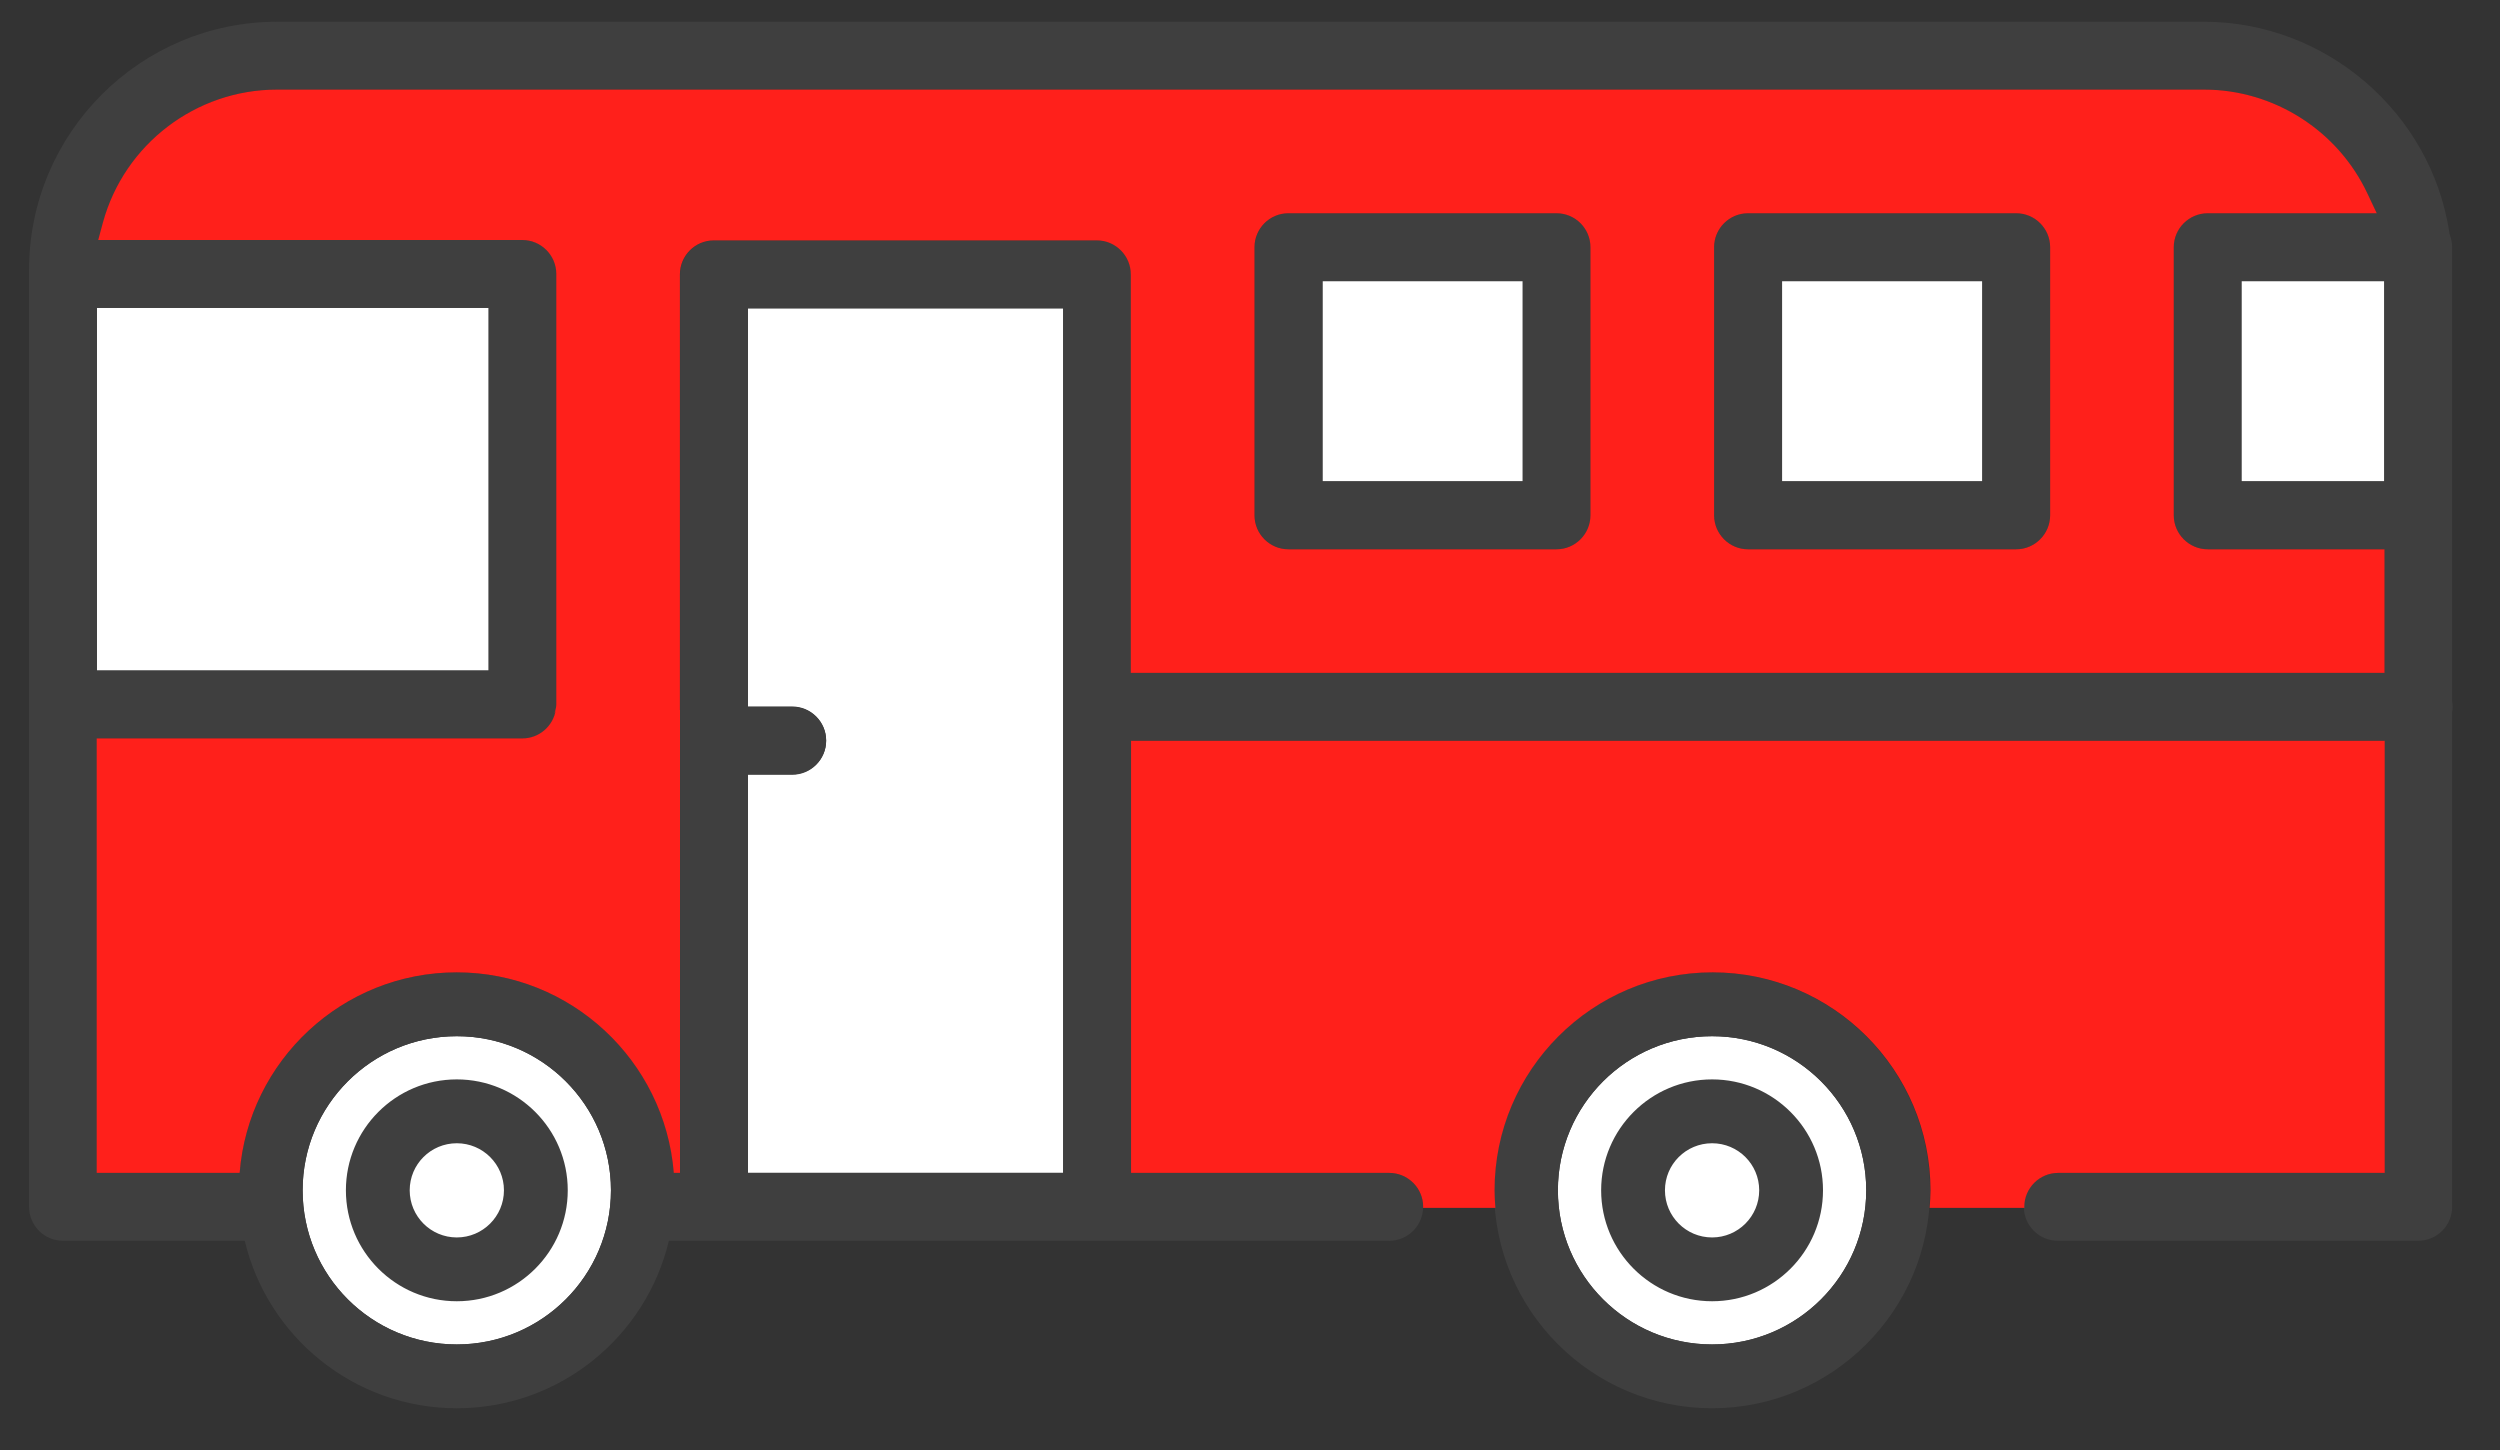 <?xml version="1.0" encoding="UTF-8"?>
<svg width="50px" height="29px" viewBox="0 0 50 29" version="1.1" xmlns="http://www.w3.org/2000/svg" xmlns:xlink="http://www.w3.org/1999/xlink">
    <rect x="0" y="0" width="50" height="29" fill="#333333" stroke="none"/>
    <!-- Generator: Sketch 61.2 (89653) - https://sketch.com -->
    <title>Icons/Services/Bus/Deactive</title>
    <desc>Created with Sketch.</desc>
    <g id="blog" stroke="none" stroke-width="1" fill="none" fill-rule="evenodd">
        <g transform="translate(-510, -270)" id="Web/Components/Result-page/Sorting">
            <g transform="translate(376, 248)">
                <g id="Icons/Services/Bus/Active" transform="translate(133, 10)">
                    <path d="M10.136,32.724 C11.838,32.724 13.219,34.104 13.219,35.806 C13.219,37.51 11.838,38.889 10.136,38.889 C8.434,38.889 7.052,37.51 7.052,35.806 C7.052,34.104 8.434,32.724 10.136,32.724 Z M35.241,32.724 C36.943,32.724 38.324,34.104 38.324,35.806 C38.324,37.51 36.943,38.889 35.241,38.889 C33.539,38.889 32.158,37.51 32.158,35.806 C32.158,34.104 33.539,32.724 35.241,32.724 Z M22.263,18.167 L22.263,35.458 L15.96,35.458 L15.96,27.487 L16.844,27.487 C17.219,27.487 17.523,27.183 17.523,26.809 C17.523,26.435 17.219,26.13 16.844,26.13 L15.96,26.13 L15.96,18.167 L22.263,18.167 Z M10.773,18.158 L10.773,25.411 L2.938,25.411 L2.938,18.158 L10.773,18.158 Z M31.455,17.623 L31.455,21.627 L27.449,21.627 L27.449,17.623 L31.455,17.623 Z M40.646,17.623 L40.646,21.627 L36.641,21.627 L36.641,17.623 L40.646,17.623 Z M48.685,17.622 L48.685,21.627 L45.829,21.627 L45.829,17.622 L48.685,17.622 Z" id="Combined-Shape" fill="#FFFFFF" fill-rule="evenodd"></path>
                    <path d="M45.087,12.435 C47.825,12.435 50.051,14.661 50.051,17.399 L50.051,17.399 L50.051,36.136 C50.051,36.51 49.747,36.815 49.373,36.815 L49.373,36.815 L45.737,36.815 C45.281,38.734 43.554,40.165 41.496,40.165 C39.439,40.165 37.711,38.735 37.255,36.816 L22.848,36.816 C22.473,36.816 22.17,36.51 22.17,36.136 C22.17,35.762 22.473,35.458 22.848,35.458 L22.848,35.458 L28.011,35.458 L28.011,26.816 L2.945,26.816 L2.946,35.458 L9.477,35.458 C9.851,35.458 10.155,35.762 10.155,36.136 C10.155,36.51 9.851,36.815 9.477,36.815 L9.477,36.815 L2.267,36.815 C1.893,36.815 1.589,36.51 1.589,36.136 L1.589,36.136 L1.589,26.242 C1.583,26.208 1.58,26.172 1.58,26.137 C1.58,26.101 1.583,26.066 1.589,26.031 L1.589,16.944 C1.589,16.866 1.603,16.789 1.63,16.711 L1.63,16.711 L1.64,16.686 L1.644,16.658 C2.006,14.25 4.117,12.435 6.553,12.435 L6.553,12.435 Z M16.39,31.447 C18.794,31.447 20.75,33.402 20.75,35.806 C20.75,38.21 18.794,40.165 16.39,40.165 C13.987,40.165 12.031,38.21 12.031,35.806 C12.031,33.402 13.987,31.447 16.39,31.447 Z M41.496,32.724 C39.794,32.724 38.413,34.104 38.413,35.806 C38.413,37.51 39.794,38.889 41.496,38.889 C43.198,38.889 44.579,37.51 44.579,35.806 C44.579,34.104 43.198,32.724 41.496,32.724 Z M16.39,32.724 C14.688,32.724 13.307,34.104 13.307,35.806 C13.307,37.51 14.688,38.889 16.39,38.889 C18.093,38.889 19.474,37.51 19.474,35.806 C19.474,34.104 18.093,32.724 16.39,32.724 Z M41.496,33.588 C42.72,33.588 43.714,34.582 43.714,35.806 C43.714,37.03 42.72,38.025 41.496,38.025 C40.272,38.025 39.277,37.03 39.277,35.806 C39.277,34.582 40.272,33.588 41.496,33.588 Z M16.39,33.588 C17.614,33.588 18.609,34.582 18.609,35.806 C18.609,37.03 17.614,38.025 16.39,38.025 C15.167,38.025 14.172,37.03 14.172,35.806 C14.172,34.582 15.167,33.588 16.39,33.588 Z M41.496,34.865 C40.976,34.865 40.553,35.286 40.553,35.806 C40.553,36.326 40.976,36.749 41.496,36.749 C42.017,36.749 42.438,36.326 42.438,35.806 C42.438,35.286 42.017,34.865 41.496,34.865 Z M16.39,34.865 C15.87,34.865 15.448,35.286 15.448,35.806 C15.448,36.326 15.87,36.749 16.39,36.749 C16.912,36.749 17.333,36.326 17.333,35.806 C17.333,35.286 16.912,34.865 16.39,34.865 Z M30.96,13.793 L6.553,13.792 C5.163,13.792 3.883,14.607 3.289,15.868 L3.289,15.868 L3.101,16.265 L6.481,16.265 C6.855,16.265 7.16,16.569 7.16,16.944 L7.16,16.944 L7.16,22.306 C7.16,22.68 6.855,22.986 6.481,22.986 L6.481,22.986 L2.946,22.986 L2.945,25.458 L28.011,25.458 L28.011,17.487 C28.011,17.114 28.315,16.809 28.689,16.809 L28.689,16.809 L36.35,16.809 C36.725,16.809 37.03,17.114 37.03,17.487 L37.03,17.487 L37.03,35.458 L37.15,35.458 C37.328,33.216 39.209,31.447 41.496,31.447 C43.783,31.447 45.663,33.216 45.841,35.458 L48.693,35.458 L48.693,26.769 L40.179,26.769 C39.805,26.769 39.5,26.464 39.5,26.089 L39.5,26.089 L39.5,17.48 C39.5,17.105 39.805,16.8 40.179,16.8 L40.179,16.8 L48.662,16.8 L48.565,16.448 C48.137,14.884 46.707,13.793 45.087,13.793 L45.087,13.793 L30.973,13.793 C30.968,13.793 30.964,13.793 30.96,13.793 Z M35.672,18.167 L29.368,18.167 L29.368,35.458 L35.672,35.458 L35.672,27.495 L34.788,27.495 C34.413,27.495 34.109,27.19 34.109,26.816 C34.109,26.442 34.413,26.138 34.788,26.138 L34.788,26.138 L35.672,26.138 L35.672,18.167 Z M48.693,18.158 L40.859,18.158 L40.859,25.411 L48.693,25.411 L48.693,18.158 Z M24.862,16.265 C25.236,16.265 25.54,16.569 25.54,16.944 L25.54,16.944 L25.54,22.306 C25.54,22.68 25.236,22.986 24.862,22.986 L24.862,22.986 L19.499,22.986 C19.123,22.986 18.82,22.68 18.82,22.306 L18.82,22.306 L18.82,16.944 C18.82,16.569 19.123,16.265 19.499,16.265 L19.499,16.265 Z M15.67,16.265 C16.044,16.265 16.349,16.569 16.349,16.944 L16.349,16.944 L16.349,22.306 C16.349,22.68 16.044,22.986 15.67,22.986 L15.67,22.986 L10.308,22.986 C9.933,22.986 9.628,22.68 9.628,22.306 L9.628,22.306 L9.628,16.944 C9.628,16.569 9.933,16.265 10.308,16.265 L10.308,16.265 Z M5.803,17.622 L2.946,17.622 L2.946,21.627 L5.803,21.627 L5.803,17.622 Z M24.182,17.623 L20.177,17.623 L20.177,21.627 L24.182,21.627 L24.182,17.623 Z M14.991,17.623 L10.985,17.623 L10.985,21.627 L14.991,21.627 L14.991,17.623 Z" id="Combined-Shape" fill="#3F3F3F" fill-rule="nonzero" transform="translate(25.816, 26.3) scale(-1, 1) translate(-25.816, -26.3) "></path>
                    <path d="M28.007,26.816 L28.007,35.458 L22.844,35.458 C22.469,35.458 22.165,35.762 22.165,36.136 C22.165,36.144 22.167,36.15 22.167,36.158 L22.167,36.158 L20.72,36.158 C20.729,36.041 20.737,35.926 20.737,35.807 C20.737,33.403 18.781,31.447 16.377,31.447 C13.973,31.447 12.018,33.403 12.018,35.807 C12.018,35.926 12.027,36.041 12.035,36.158 L12.035,36.158 L10.14,36.158 C10.14,36.15 10.142,36.144 10.142,36.136 C10.142,35.762 9.838,35.458 9.464,35.458 L9.464,35.458 L2.934,35.458 L2.934,26.816 L28.007,26.816 Z M39.513,26.203 C39.567,26.522 39.844,26.768 40.18,26.768 L40.18,26.768 L48.694,26.768 L48.694,35.457 L45.835,35.457 C45.658,33.217 43.78,31.447 41.494,31.447 C39.208,31.447 37.331,33.217 37.152,35.457 L37.152,35.457 L37.028,35.457 L37.028,26.203 Z M45.089,13.792 C46.71,13.792 48.14,14.884 48.569,16.448 L48.569,16.448 L48.664,16.8 L40.182,16.8 C39.808,16.8 39.502,17.104 39.502,17.479 L39.502,17.479 L39.502,26.089 C39.502,26.155 39.524,26.215 39.542,26.276 C39.534,26.249 39.518,26.228 39.514,26.202 L39.514,26.202 L37.03,26.202 L37.03,17.487 C37.03,17.114 36.727,16.808 36.352,16.808 L36.352,16.808 L28.69,16.808 C28.316,16.808 28.012,17.114 28.012,17.487 L28.012,17.487 L28.012,25.458 L2.938,25.458 L2.938,22.986 L6.473,22.986 C6.847,22.986 7.153,22.68 7.153,22.306 L7.153,22.306 L7.153,16.944 C7.153,16.57 6.847,16.265 6.473,16.265 L6.473,16.265 L3.093,16.265 L3.281,15.867 C3.875,14.606 5.155,13.792 6.545,13.792 L6.545,13.792 Z M24.86,16.265 L19.498,16.265 C19.123,16.265 18.819,16.57 18.819,16.944 L18.819,16.944 L18.819,22.306 C18.819,22.68 19.123,22.986 19.498,22.986 L19.498,22.986 L24.86,22.986 C25.234,22.986 25.538,22.68 25.538,22.306 L25.538,22.306 L25.538,16.944 C25.538,16.57 25.234,16.265 24.86,16.265 L24.86,16.265 Z M15.667,16.265 L10.304,16.265 C9.931,16.265 9.625,16.57 9.625,16.944 L9.625,16.944 L9.625,22.306 C9.625,22.68 9.931,22.986 10.304,22.986 L10.304,22.986 L15.667,22.986 C16.041,22.986 16.346,22.68 16.346,22.306 L16.346,22.306 L16.346,16.944 C16.346,16.57 16.041,16.265 15.667,16.265 L15.667,16.265 Z" id="Combined-Shape" fill="#FF201B" fill-rule="nonzero" transform="translate(25.814, 24.975) scale(-1, 1) translate(-25.814, -24.975) "></path>
                </g>
            </g>
        </g>
    </g>
</svg>